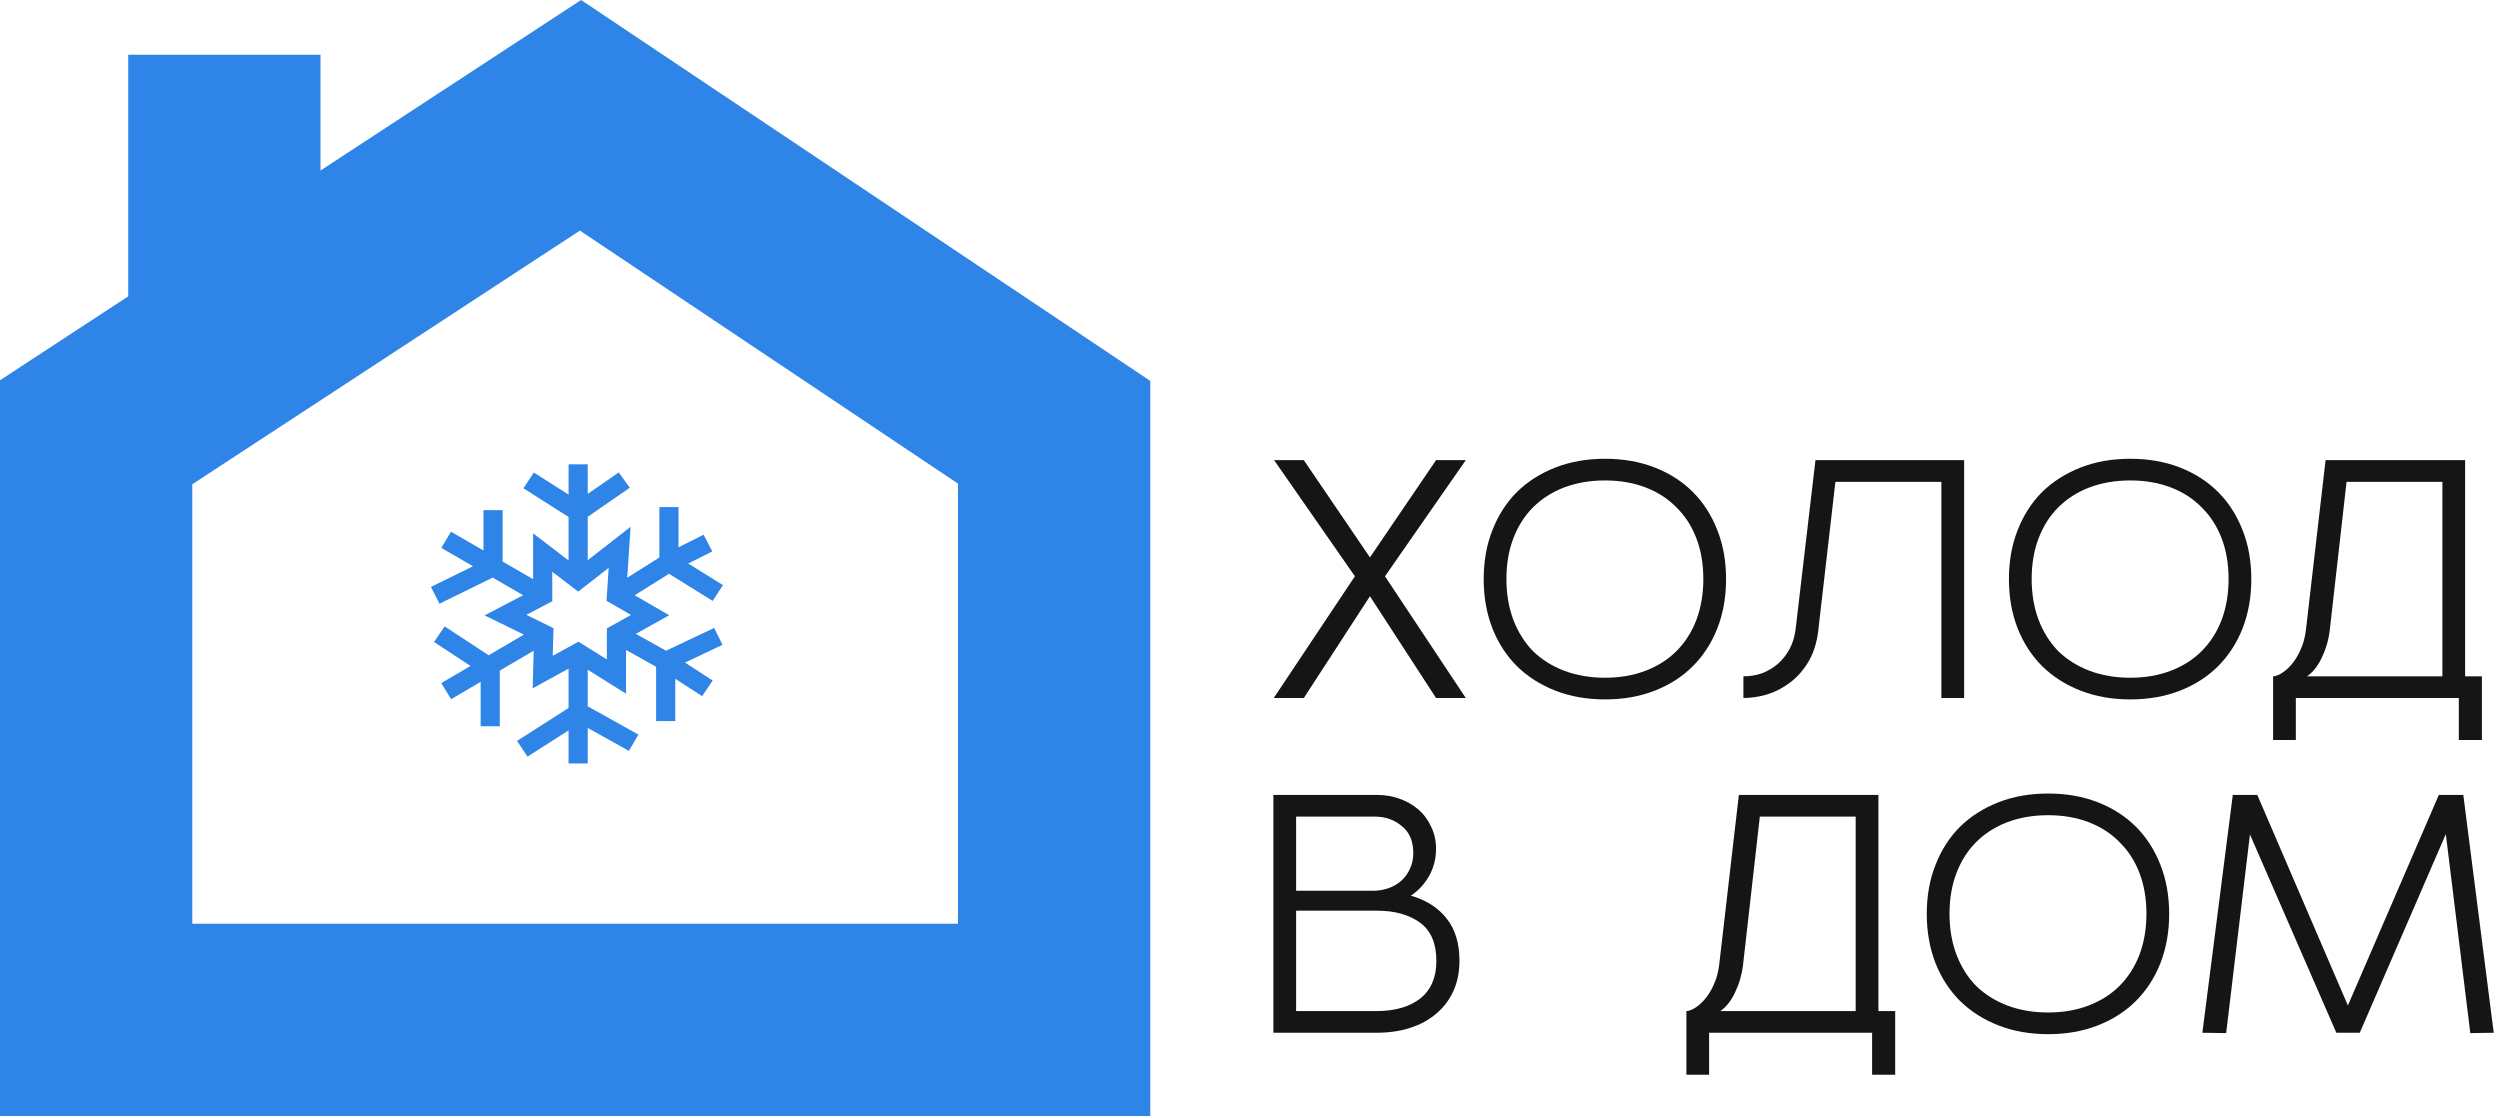<svg width="351" height="157" viewBox="0 0 351 157" fill="none" xmlns="http://www.w3.org/2000/svg">
<path fill-rule="evenodd" clip-rule="evenodd" d="M45 23.94L81.583 0L161.5 53.478V156.688H0V53.389L18 41.609V7.688H45V23.94ZM134.5 67.898L81.417 32.376L27 67.987V129.688H134.5V67.898Z" fill="#2F84E7"/>
<path fill-rule="evenodd" clip-rule="evenodd" d="M82.518 66.505V65.189H79.829V66.505V69.445L76.081 67.06L74.953 66.342L73.489 68.551L74.616 69.269L79.829 72.586V78.686L77.022 76.54L74.85 74.881V77.579V81.32L70.569 78.844V72.945V71.627H67.88V72.945V77.289L64.481 75.323L63.324 74.653L61.957 76.921L63.114 77.591L66.417 79.501L61.702 81.816L60.5 82.406L61.704 84.761L62.906 84.171L69.172 81.095L73.45 83.569L70.335 85.197L68.038 86.397L70.366 87.537L73.551 89.098L68.61 91.998L63.55 88.679L62.433 87.947L60.937 90.136L62.054 90.868L66.06 93.496L63.107 95.229L61.954 95.906L63.336 98.166L64.489 97.489L67.482 95.732V100.652V101.969H70.171V100.652V94.153L74.934 91.357L74.851 94.323L74.787 96.641L76.852 95.508L79.829 93.875V99.4L73.718 103.305L72.592 104.024L74.061 106.231L75.187 105.511L79.829 102.545V105.871V107.188H82.518V105.871V102.2L87.13 104.772L88.299 105.424L89.629 103.134L88.46 102.483L82.518 99.169V94.032L85.827 96.103L87.895 97.398V94.993V91.258L92.12 93.613V99.92V101.237H94.809V99.92V95.299L97.459 97.018L98.579 97.746L100.064 95.549L98.943 94.822L96.175 93.026L100.23 91.106L101.44 90.533L100.27 88.161L99.06 88.734L93.515 91.36L89.27 88.994L91.945 87.504L93.963 86.38L91.963 85.225L89.116 83.58L93.923 80.558L98.925 83.666L100.06 84.372L101.5 82.148L100.365 81.442L96.625 79.118L98.814 78.019L100.01 77.419L98.785 75.074L97.588 75.675L95.263 76.841V72.505V71.189H92.575V72.505V78.276L88.064 81.111L88.34 76.932L88.536 73.967L86.162 75.816L82.518 78.654V72.555L87.324 69.241L88.424 68.483L86.876 66.329L85.777 67.087L82.518 69.334V66.505ZM82.01 82.415L85.461 79.727L85.209 83.542L85.156 84.351L85.868 84.762L88.597 86.338L85.886 87.848L85.206 88.227V88.993V92.589L81.897 90.518L81.219 90.093L80.517 90.478L77.603 92.077L77.688 89.029L77.711 88.191L76.945 87.815L73.896 86.322L76.827 84.79L77.539 84.418V83.627V80.276L80.347 82.422L81.181 83.06L82.01 82.415Z" fill="#2F84E7"/>
<path d="M192.339 78.259L201.621 64.607H205.795L194.451 80.911L205.795 98H201.621L192.339 83.71L183.058 98H178.835L190.228 80.911L178.884 64.607H183.058L192.339 78.259Z" fill="#151515"/>
<path d="M208.31 81.304C208.31 78.783 208.719 76.491 209.537 74.429C210.356 72.333 211.502 70.549 212.975 69.076C214.481 67.603 216.281 66.457 218.377 65.638C220.472 64.82 222.796 64.411 225.35 64.411C227.903 64.411 230.228 64.82 232.323 65.638C234.418 66.457 236.203 67.603 237.676 69.076C239.149 70.549 240.295 72.333 241.113 74.429C241.932 76.491 242.341 78.783 242.341 81.304C242.341 83.825 241.932 86.132 241.113 88.228C240.295 90.29 239.149 92.058 237.676 93.531C236.203 95.004 234.418 96.15 232.323 96.969C230.228 97.787 227.903 98.197 225.35 98.197C222.796 98.197 220.472 97.787 218.377 96.969C216.281 96.15 214.481 95.004 212.975 93.531C211.502 92.058 210.356 90.29 209.537 88.228C208.719 86.132 208.31 83.825 208.31 81.304ZM211.502 81.304C211.502 83.399 211.829 85.314 212.484 87.049C213.139 88.751 214.055 90.208 215.234 91.42C216.445 92.598 217.902 93.515 219.604 94.17C221.339 94.825 223.255 95.152 225.35 95.152C227.445 95.152 229.344 94.825 231.046 94.17C232.749 93.515 234.189 92.598 235.368 91.42C236.579 90.208 237.512 88.751 238.167 87.049C238.822 85.314 239.149 83.399 239.149 81.304C239.149 79.176 238.822 77.26 238.167 75.558C237.512 73.856 236.579 72.415 235.368 71.237C234.189 70.025 232.749 69.092 231.046 68.438C229.344 67.783 227.445 67.455 225.35 67.455C223.255 67.455 221.339 67.783 219.604 68.438C217.902 69.092 216.445 70.025 215.234 71.237C214.055 72.415 213.139 73.856 212.484 75.558C211.829 77.26 211.502 79.176 211.502 81.304Z" fill="#151515"/>
<path d="M257.691 67.652L255.285 88.522C255.089 90.225 254.63 91.682 253.91 92.893C253.19 94.104 252.322 95.086 251.307 95.839C250.325 96.592 249.245 97.149 248.066 97.509C246.92 97.836 245.824 98 244.776 98V94.955C245.725 94.955 246.609 94.808 247.428 94.513C248.246 94.186 248.983 93.744 249.638 93.188C250.292 92.598 250.833 91.911 251.258 91.125C251.684 90.307 251.962 89.406 252.093 88.424L254.892 64.607H275.763V98H272.571V67.652H257.691Z" fill="#151515"/>
<path d="M282.053 81.304C282.053 78.783 282.462 76.491 283.28 74.429C284.099 72.333 285.245 70.549 286.718 69.076C288.224 67.603 290.024 66.457 292.12 65.638C294.215 64.82 296.539 64.411 299.093 64.411C301.646 64.411 303.971 64.82 306.066 65.638C308.161 66.457 309.946 67.603 311.419 69.076C312.892 70.549 314.038 72.333 314.856 74.429C315.675 76.491 316.084 78.783 316.084 81.304C316.084 83.825 315.675 86.132 314.856 88.228C314.038 90.29 312.892 92.058 311.419 93.531C309.946 95.004 308.161 96.15 306.066 96.969C303.971 97.787 301.646 98.197 299.093 98.197C296.539 98.197 294.215 97.787 292.12 96.969C290.024 96.15 288.224 95.004 286.718 93.531C285.245 92.058 284.099 90.29 283.28 88.228C282.462 86.132 282.053 83.825 282.053 81.304ZM285.245 81.304C285.245 83.399 285.572 85.314 286.227 87.049C286.882 88.751 287.798 90.208 288.977 91.42C290.188 92.598 291.645 93.515 293.347 94.17C295.082 94.825 296.998 95.152 299.093 95.152C301.188 95.152 303.087 94.825 304.789 94.17C306.492 93.515 307.932 92.598 309.111 91.42C310.322 90.208 311.255 88.751 311.91 87.049C312.565 85.314 312.892 83.399 312.892 81.304C312.892 79.176 312.565 77.26 311.91 75.558C311.255 73.856 310.322 72.415 309.111 71.237C307.932 70.025 306.492 69.092 304.789 68.438C303.087 67.783 301.188 67.455 299.093 67.455C296.998 67.455 295.082 67.783 293.347 68.438C291.645 69.092 290.188 70.025 288.977 71.237C287.798 72.415 286.882 73.856 286.227 75.558C285.572 77.26 285.245 79.176 285.245 81.304Z" fill="#151515"/>
<path d="M346.103 94.955H348.461V103.893H345.219V98H322.336V103.893H319.144V94.955C319.438 94.955 319.815 94.825 320.273 94.563C320.764 94.268 321.239 93.859 321.697 93.335C322.188 92.778 322.614 92.091 322.974 91.272C323.367 90.454 323.629 89.488 323.76 88.375L326.51 64.607H346.103V94.955ZM342.911 94.955V67.652H329.456L327.099 88.473C326.935 89.848 326.559 91.141 325.969 92.353C325.413 93.531 324.725 94.399 323.907 94.955H342.911Z" fill="#151515"/>
<path d="M263.728 141.955H266.085V150.893H262.844V145H239.96V150.893H236.768V141.955C237.062 141.955 237.439 141.824 237.897 141.563C238.388 141.268 238.863 140.859 239.321 140.335C239.812 139.778 240.238 139.091 240.598 138.272C240.991 137.454 241.253 136.488 241.384 135.375L244.134 111.607H263.728V141.955ZM260.536 141.955V114.652H247.08L244.723 135.473C244.559 136.848 244.183 138.141 243.594 139.353C243.037 140.531 242.35 141.399 241.531 141.955H260.536Z" fill="#151515"/>
<path d="M270.519 128.304C270.519 125.783 270.929 123.491 271.747 121.429C272.566 119.333 273.711 117.549 275.185 116.076C276.691 114.603 278.491 113.457 280.586 112.638C282.682 111.82 285.006 111.411 287.56 111.411C290.113 111.411 292.438 111.82 294.533 112.638C296.628 113.457 298.412 114.603 299.886 116.076C301.359 117.549 302.505 119.333 303.323 121.429C304.141 123.491 304.551 125.783 304.551 128.304C304.551 130.824 304.141 133.132 303.323 135.228C302.505 137.29 301.359 139.058 299.886 140.531C298.412 142.005 296.628 143.15 294.533 143.969C292.438 144.787 290.113 145.196 287.56 145.196C285.006 145.196 282.682 144.787 280.586 143.969C278.491 143.15 276.691 142.005 275.185 140.531C273.711 139.058 272.566 137.29 271.747 135.228C270.929 133.132 270.519 130.824 270.519 128.304ZM273.711 128.304C273.711 130.399 274.039 132.314 274.694 134.049C275.348 135.752 276.265 137.208 277.444 138.42C278.655 139.598 280.112 140.515 281.814 141.17C283.549 141.824 285.464 142.152 287.56 142.152C289.655 142.152 291.554 141.824 293.256 141.17C294.958 140.515 296.399 139.598 297.577 138.42C298.789 137.208 299.722 135.752 300.377 134.049C301.031 132.314 301.359 130.399 301.359 128.304C301.359 126.176 301.031 124.26 300.377 122.558C299.722 120.856 298.789 119.415 297.577 118.237C296.399 117.025 294.958 116.092 293.256 115.438C291.554 114.783 289.655 114.455 287.56 114.455C285.464 114.455 283.549 114.783 281.814 115.438C280.112 116.092 278.655 117.025 277.444 118.237C276.265 119.415 275.348 120.856 274.694 122.558C274.039 124.26 273.711 126.176 273.711 128.304Z" fill="#151515"/>
<path d="M329.643 141.17L342.41 111.607H345.848L350.12 145L346.83 145.049L343.393 117.107L331.312 145H328.022L315.893 117.156L312.553 145.049L309.214 145L313.486 111.607H316.924L329.643 141.17Z" fill="#151515"/>
<path d="M178.783 111.607H193.319C194.465 111.607 195.528 111.787 196.511 112.147C197.526 112.507 198.409 113.015 199.162 113.67C199.915 114.324 200.505 115.127 200.93 116.076C201.389 116.993 201.618 118.024 201.618 119.17C201.618 120.577 201.29 121.854 200.636 123C199.981 124.146 199.13 125.063 198.082 125.75C200.243 126.372 201.912 127.436 203.091 128.942C204.302 130.448 204.908 132.429 204.908 134.884C204.908 136.455 204.63 137.863 204.073 139.107C203.517 140.351 202.715 141.415 201.667 142.299C200.652 143.183 199.424 143.854 197.984 144.313C196.576 144.771 194.988 145 193.22 145H178.783V111.607ZM192.778 125.063C193.499 125.063 194.203 124.948 194.89 124.719C195.578 124.49 196.183 124.146 196.707 123.688C197.231 123.229 197.64 122.673 197.935 122.018C198.262 121.363 198.426 120.61 198.426 119.759C198.426 118.089 197.886 116.829 196.805 115.978C195.758 115.094 194.497 114.652 193.024 114.652H181.975V125.063H192.778ZM193.22 141.955C195.84 141.955 197.902 141.366 199.408 140.188C200.914 138.976 201.667 137.225 201.667 134.933C201.667 132.445 200.898 130.644 199.359 129.531C197.82 128.418 195.823 127.862 193.368 127.862H181.975V141.955H193.22Z" fill="#151515"/>
</svg>
